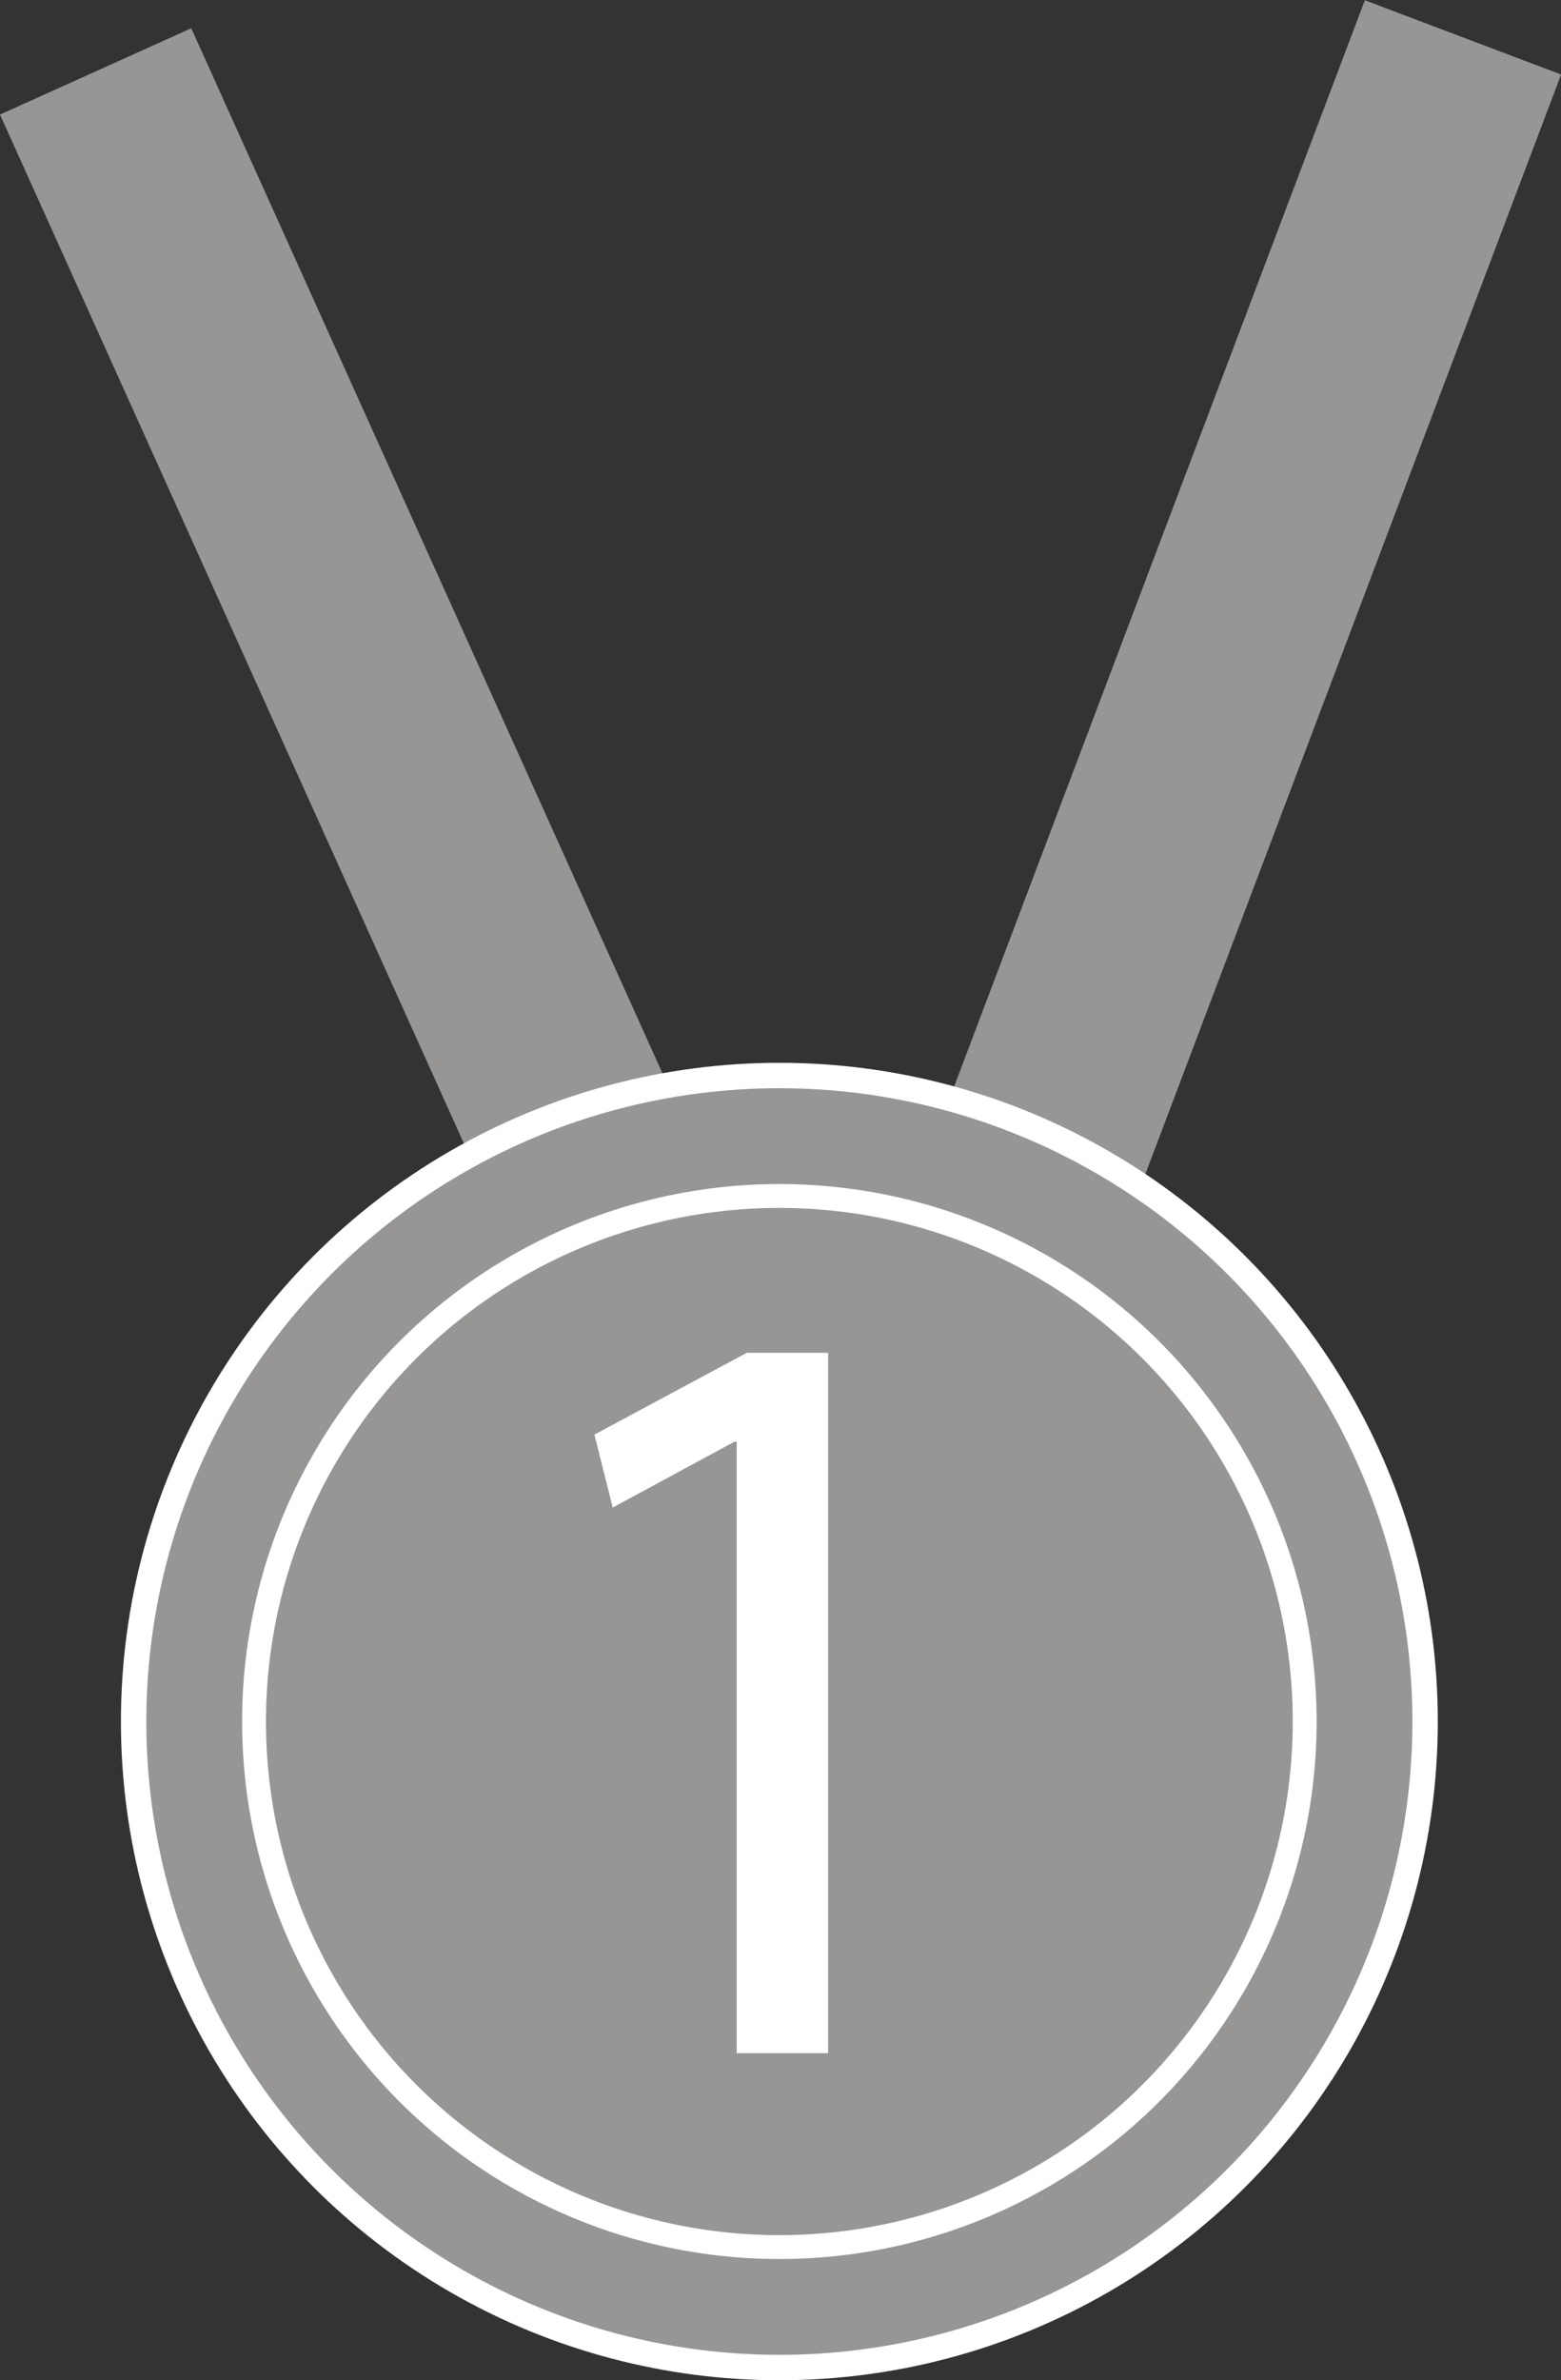 <svg id="Layer_1" data-name="Layer 1" xmlns="http://www.w3.org/2000/svg" viewBox="0 0 61.45 93.66"><rect x="0" y="0" width="61.45" height="93.66" fill="#333333" stroke="none"/><defs><style>.cls-1,.cls-2{fill:#979695;}.cls-2,.cls-3{stroke:#fff;stroke-miterlimit:10;}.cls-3{fill:none;stroke-width:0.94px;}.cls-4{fill:#fff;}</style></defs><rect class="cls-1" x="25.09" y="46.94" width="49.81" height="8.26" transform="translate(40 -41.06) rotate(65.72)"/><rect class="cls-1" x="59.87" y="46.17" width="49.81" height="8.26" transform="translate(125.82 -36.73) rotate(110.72)"/><circle class="cls-2" cx="30.68" cy="67.74" r="25.42"/><circle class="cls-3" cx="30.68" cy="67.74" r="20.68"/><path class="cls-4" d="M65,82.28h-.09l-4.79,2.59L59.4,82l6-3.22H68.6v27.56H65Z" transform="translate(-36 -25.55)"/></svg>